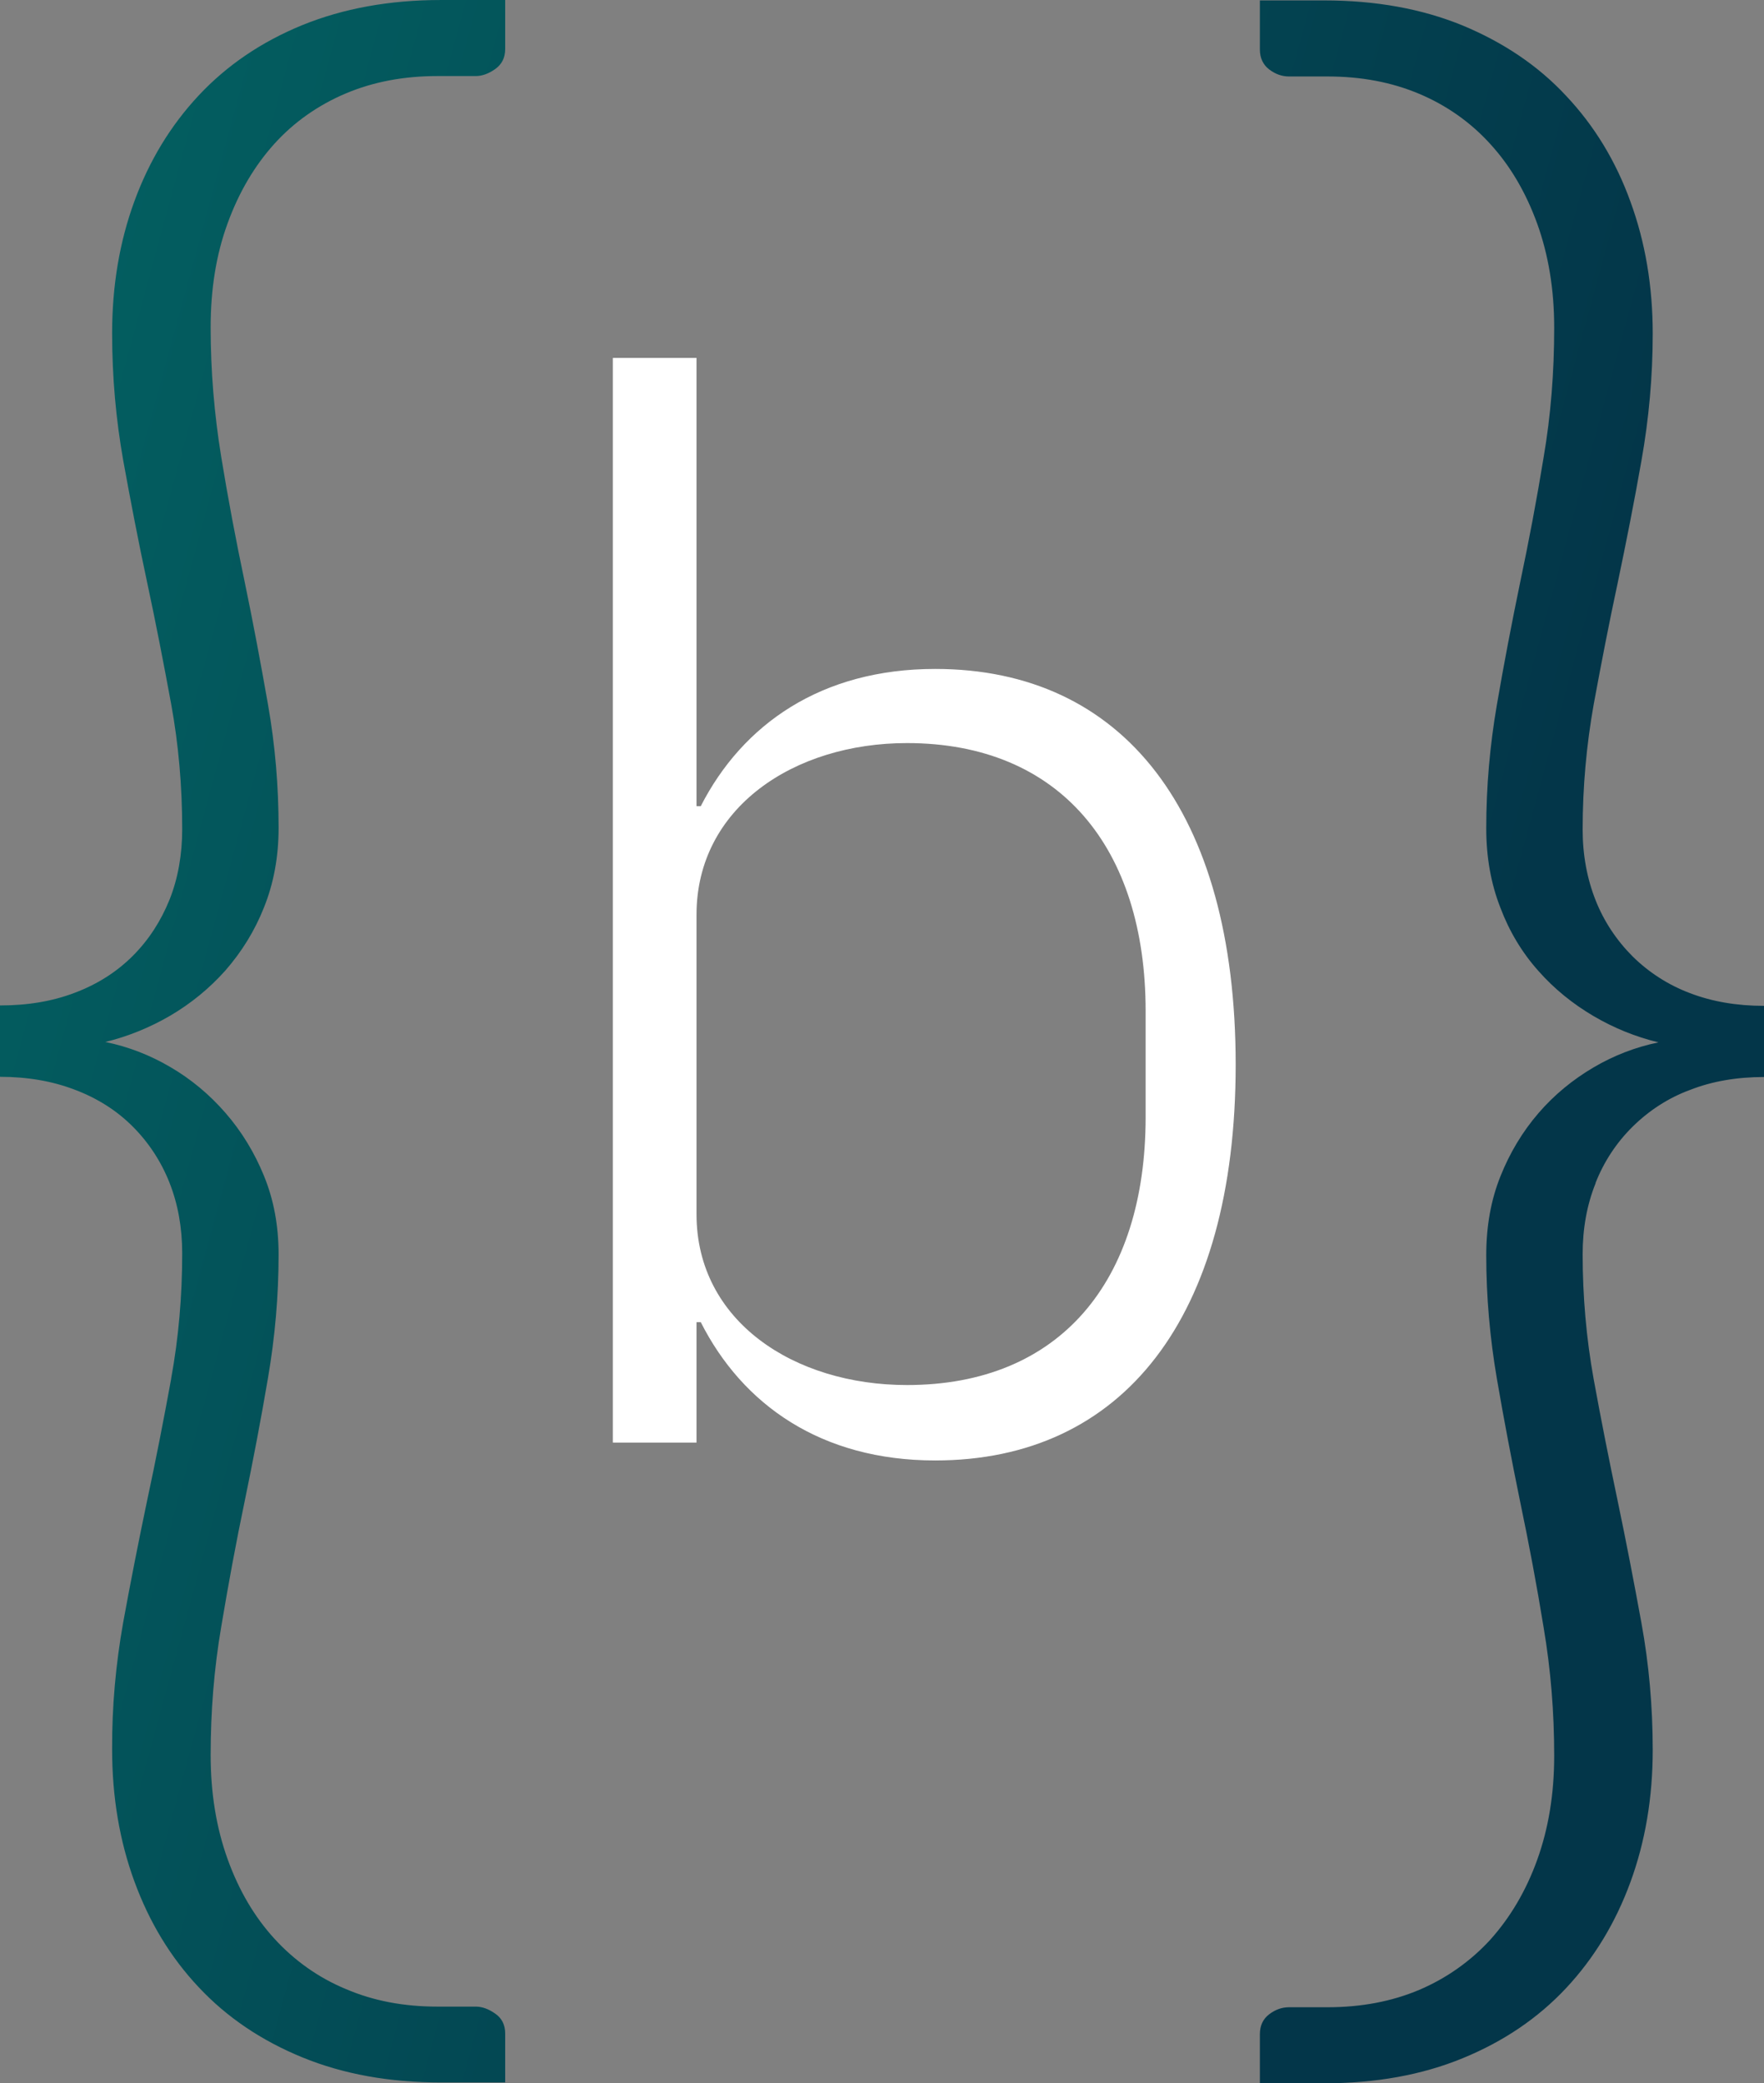 <?xml version="1.0" encoding="UTF-8" standalone="no"?>
<svg
   id="Capa_1"
   viewBox="0 0 83.07 98.07"
   version="1.1"
   sodipodi:docname="bLogo.svg"
   inkscape:version="1.2.1 (9c6d41e410, 2022-07-14)"
   width="83.07"
   height="98.07"
   xmlns:inkscape="http://www.inkscape.org/namespaces/inkscape"
   xmlns:sodipodi="http://sodipodi.sourceforge.net/DTD/sodipodi-0.dtd"
   xmlns="http://www.w3.org/2000/svg"
   xmlns:svg="http://www.w3.org/2000/svg">
  <rect x="0" y="0" width="83.07" height="98.07" fill="#808080" stroke="none"/>
  <sodipodi:namedview
     id="namedview205"
     pagecolor="#ffffff"
     bordercolor="#000000"
     borderopacity="0.25"
     inkscape:showpageshadow="2"
     inkscape:pageopacity="0.0"
     inkscape:pagecheckerboard="0"
     inkscape:deskcolor="#d1d1d1"
     showgrid="false"
     inkscape:zoom="8.9001172"
     inkscape:cx="11.62906"
     inkscape:cy="40.168011"
     inkscape:window-width="2400"
     inkscape:window-height="1271"
     inkscape:window-x="2391"
     inkscape:window-y="246"
     inkscape:window-maximized="1"
     inkscape:current-layer="Capa_1" />
  <defs
     id="defs196">
    <style
       id="style189">.cls-1{fill:#606060;}.cls-2{fill:url(#Degradado_sin_nombre);}</style>
    <linearGradient
       id="Degradado_sin_nombre"
       x1="-144.05"
       y1="569.93"
       x2="-142.7"
       y2="569.93"
       gradientTransform="matrix(53.529,41.432,24.959,-88.863,-6488.25,56652.3)"
       gradientUnits="userSpaceOnUse">
      <stop
         offset="0"
         stop-color="#036564"
         id="stop191" />
      <stop
         offset="1"
         stop-color="#033649"
         id="stop193" />
    </linearGradient>
  </defs>
  <g
     id="_1bea4e54-82d5-4383-ab44-9c59299aabf6"
     transform="translate(-33.47,-25.97)"
     style="fill:#ffffff">
    <path
       class="cls-1"
       d="m 62.33,93.88 h 3.94 v -5.67 h 0.2 c 1.97,3.89 5.67,6.51 11.04,6.51 8.82,0 14.15,-6.7 14.15,-18.63 0,-11.93 -5.32,-18.63 -14.15,-18.63 -5.37,0 -9.07,2.61 -11.04,6.46 h -0.2 v -21.1 h -3.94 v 51.07 z m 13.85,-2.71 c -5.32,0 -9.91,-3.01 -9.91,-8.04 v -14.1 c 0,-5.03 4.58,-8.08 9.91,-8.08 7.2,0 11.24,4.93 11.24,12.62 v 4.98 c 0,7.74 -4.04,12.62 -11.24,12.62 z"
       id="path198"
       style="fill:#ffffff" />
  </g>
  <g
     id="_4e715b6a-a66f-4bee-a128-c1ee10ea6190"
     transform="translate(-33.47,-25.97)">
    <path
       class="cls-2"
       d="m 41.53,90.88 c -0.35,1.91 -0.72,3.82 -1.13,5.72 -0.4,1.91 -0.78,3.83 -1.13,5.75 -0.35,1.97 -0.53,3.97 -0.52,5.97 0,2.24 0.35,4.31 1.05,6.22 0.7,1.91 1.7,3.57 3.03,4.98 1.32,1.41 2.95,2.51 4.88,3.3 1.93,0.79 4.1,1.18 6.52,1.18 h 3.03 v -2.31 c 0,-0.4 -0.16,-0.72 -0.47,-0.93 -0.31,-0.22 -0.62,-0.33 -0.91,-0.33 h -1.81 c -1.58,0 -3.02,-0.27 -4.32,-0.83 -1.28,-0.53 -2.42,-1.34 -3.36,-2.37 -0.94,-1.03 -1.67,-2.27 -2.2,-3.74 -0.53,-1.47 -0.8,-3.1 -0.8,-4.9 0,-2.05 0.16,-4.07 0.5,-6.05 0.33,-1.97 0.69,-3.93 1.1,-5.89 0.4,-1.93 0.77,-3.87 1.1,-5.81 0.33,-1.93 0.5,-3.87 0.5,-5.81 0,-1.36 -0.23,-2.59 -0.69,-3.71 -0.44,-1.08 -1.05,-2.09 -1.82,-2.97 -0.74,-0.85 -1.61,-1.58 -2.59,-2.15 -0.95,-0.56 -1.98,-0.96 -3.06,-1.18 1.07,-0.26 2.1,-0.68 3.06,-1.24 0.97,-0.57 1.84,-1.28 2.59,-2.12 0.77,-0.88 1.39,-1.88 1.82,-2.97 0.46,-1.14 0.69,-2.39 0.69,-3.75 0,-1.94 -0.16,-3.88 -0.5,-5.81 -0.34,-1.93 -0.7,-3.86 -1.1,-5.78 -0.41,-1.95 -0.78,-3.9 -1.1,-5.86 -0.33,-2.02 -0.5,-4.06 -0.5,-6.11 0,-1.8 0.26,-3.43 0.8,-4.9 0.53,-1.46 1.27,-2.71 2.2,-3.74 0.93,-1.03 2.08,-1.83 3.36,-2.37 1.3,-0.55 2.74,-0.82 4.32,-0.82 h 1.81 c 0.29,0 0.6,-0.11 0.91,-0.33 0.31,-0.22 0.47,-0.53 0.47,-0.94 v -2.31 h -3.03 c -2.42,0 -4.6,0.4 -6.52,1.18 -1.93,0.79 -3.55,1.89 -4.88,3.31 -1.32,1.41 -2.33,3.07 -3.03,4.98 -0.7,1.91 -1.05,3.98 -1.05,6.22 0,2.06 0.18,4.04 0.52,5.97 0.35,1.93 0.72,3.85 1.13,5.76 0.41,1.91 0.78,3.82 1.13,5.72 0.35,1.91 0.52,3.88 0.52,5.89 0,1.21 -0.2,2.33 -0.6,3.33 -0.41,1.01 -0.98,1.89 -1.73,2.64 -0.75,0.75 -1.66,1.33 -2.72,1.73 -1.07,0.41 -2.24,0.6 -3.53,0.6 v 3.36 c 1.29,0 2.46,0.2 3.53,0.61 1.06,0.4 1.97,0.98 2.72,1.73 0.75,0.75 1.34,1.65 1.73,2.64 0.4,1.01 0.6,2.12 0.6,3.33 0,2.02 -0.17,3.98 -0.52,5.89 z m 67.08,-9.23 c 0.39,-0.99 0.98,-1.89 1.74,-2.64 0.77,-0.76 1.69,-1.36 2.7,-1.73 1.04,-0.41 2.21,-0.61 3.49,-0.61 v -3.35 c -1.28,0 -2.45,-0.2 -3.49,-0.6 -1.01,-0.38 -1.93,-0.97 -2.7,-1.73 -0.75,-0.75 -1.35,-1.65 -1.74,-2.64 -0.4,-1.01 -0.61,-2.12 -0.61,-3.33 0,-2.01 0.18,-3.98 0.52,-5.89 0.35,-1.9 0.72,-3.81 1.13,-5.72 0.4,-1.91 0.78,-3.82 1.12,-5.76 0.35,-1.97 0.53,-3.97 0.53,-5.97 0,-2.24 -0.35,-4.31 -1.05,-6.22 -0.69,-1.91 -1.7,-3.57 -3.03,-4.98 -1.32,-1.42 -2.95,-2.51 -4.87,-3.31 -1.93,-0.79 -4.1,-1.18 -6.52,-1.18 H 92.8 v 2.31 c 0,0.4 0.15,0.72 0.44,0.94 0.29,0.22 0.6,0.33 0.93,0.33 h 1.82 c 1.58,0 3.02,0.27 4.32,0.82 1.28,0.54 2.42,1.34 3.35,2.37 0.94,1.03 1.67,2.28 2.2,3.74 0.53,1.47 0.8,3.1 0.8,4.9 0,2.09 -0.16,4.13 -0.5,6.11 -0.32,1.96 -0.69,3.92 -1.1,5.86 -0.4,1.93 -0.77,3.86 -1.1,5.78 -0.33,1.92 -0.5,3.86 -0.5,5.81 0,1.36 0.22,2.61 0.67,3.75 0.41,1.09 1.01,2.1 1.79,2.97 0.74,0.84 1.62,1.55 2.59,2.12 0.97,0.57 1.99,0.98 3.06,1.24 -1.08,0.22 -2.11,0.62 -3.06,1.18 -0.97,0.57 -1.85,1.29 -2.59,2.15 -0.76,0.88 -1.36,1.89 -1.79,2.97 -0.45,1.12 -0.67,2.36 -0.67,3.72 0,1.94 0.17,3.88 0.5,5.81 0.33,1.92 0.7,3.86 1.1,5.81 0.41,1.96 0.78,3.92 1.1,5.89 0.34,2 0.5,4.02 0.5,6.05 0,1.8 -0.27,3.43 -0.8,4.9 -0.53,1.47 -1.27,2.71 -2.2,3.75 -0.93,1.02 -2.08,1.83 -3.35,2.37 -1.3,0.55 -2.74,0.82 -4.32,0.82 h -1.82 c -0.33,0 -0.64,0.11 -0.93,0.33 -0.29,0.22 -0.44,0.53 -0.44,0.94 v 2.31 h 3.03 c 2.42,0 4.6,-0.39 6.52,-1.18 1.93,-0.79 3.55,-1.89 4.87,-3.3 1.32,-1.41 2.33,-3.08 3.03,-4.99 0.7,-1.91 1.05,-3.98 1.05,-6.22 0,-2.06 -0.18,-4.05 -0.53,-5.97 -0.35,-1.92 -0.72,-3.84 -1.12,-5.75 -0.4,-1.9 -0.78,-3.81 -1.13,-5.73 -0.35,-1.94 -0.52,-3.92 -0.52,-5.89 0,-1.21 0.2,-2.32 0.61,-3.34 v 0 z"
       id="path201"
       style="fill:url(#Degradado_sin_nombre)" />
  </g>
</svg>
